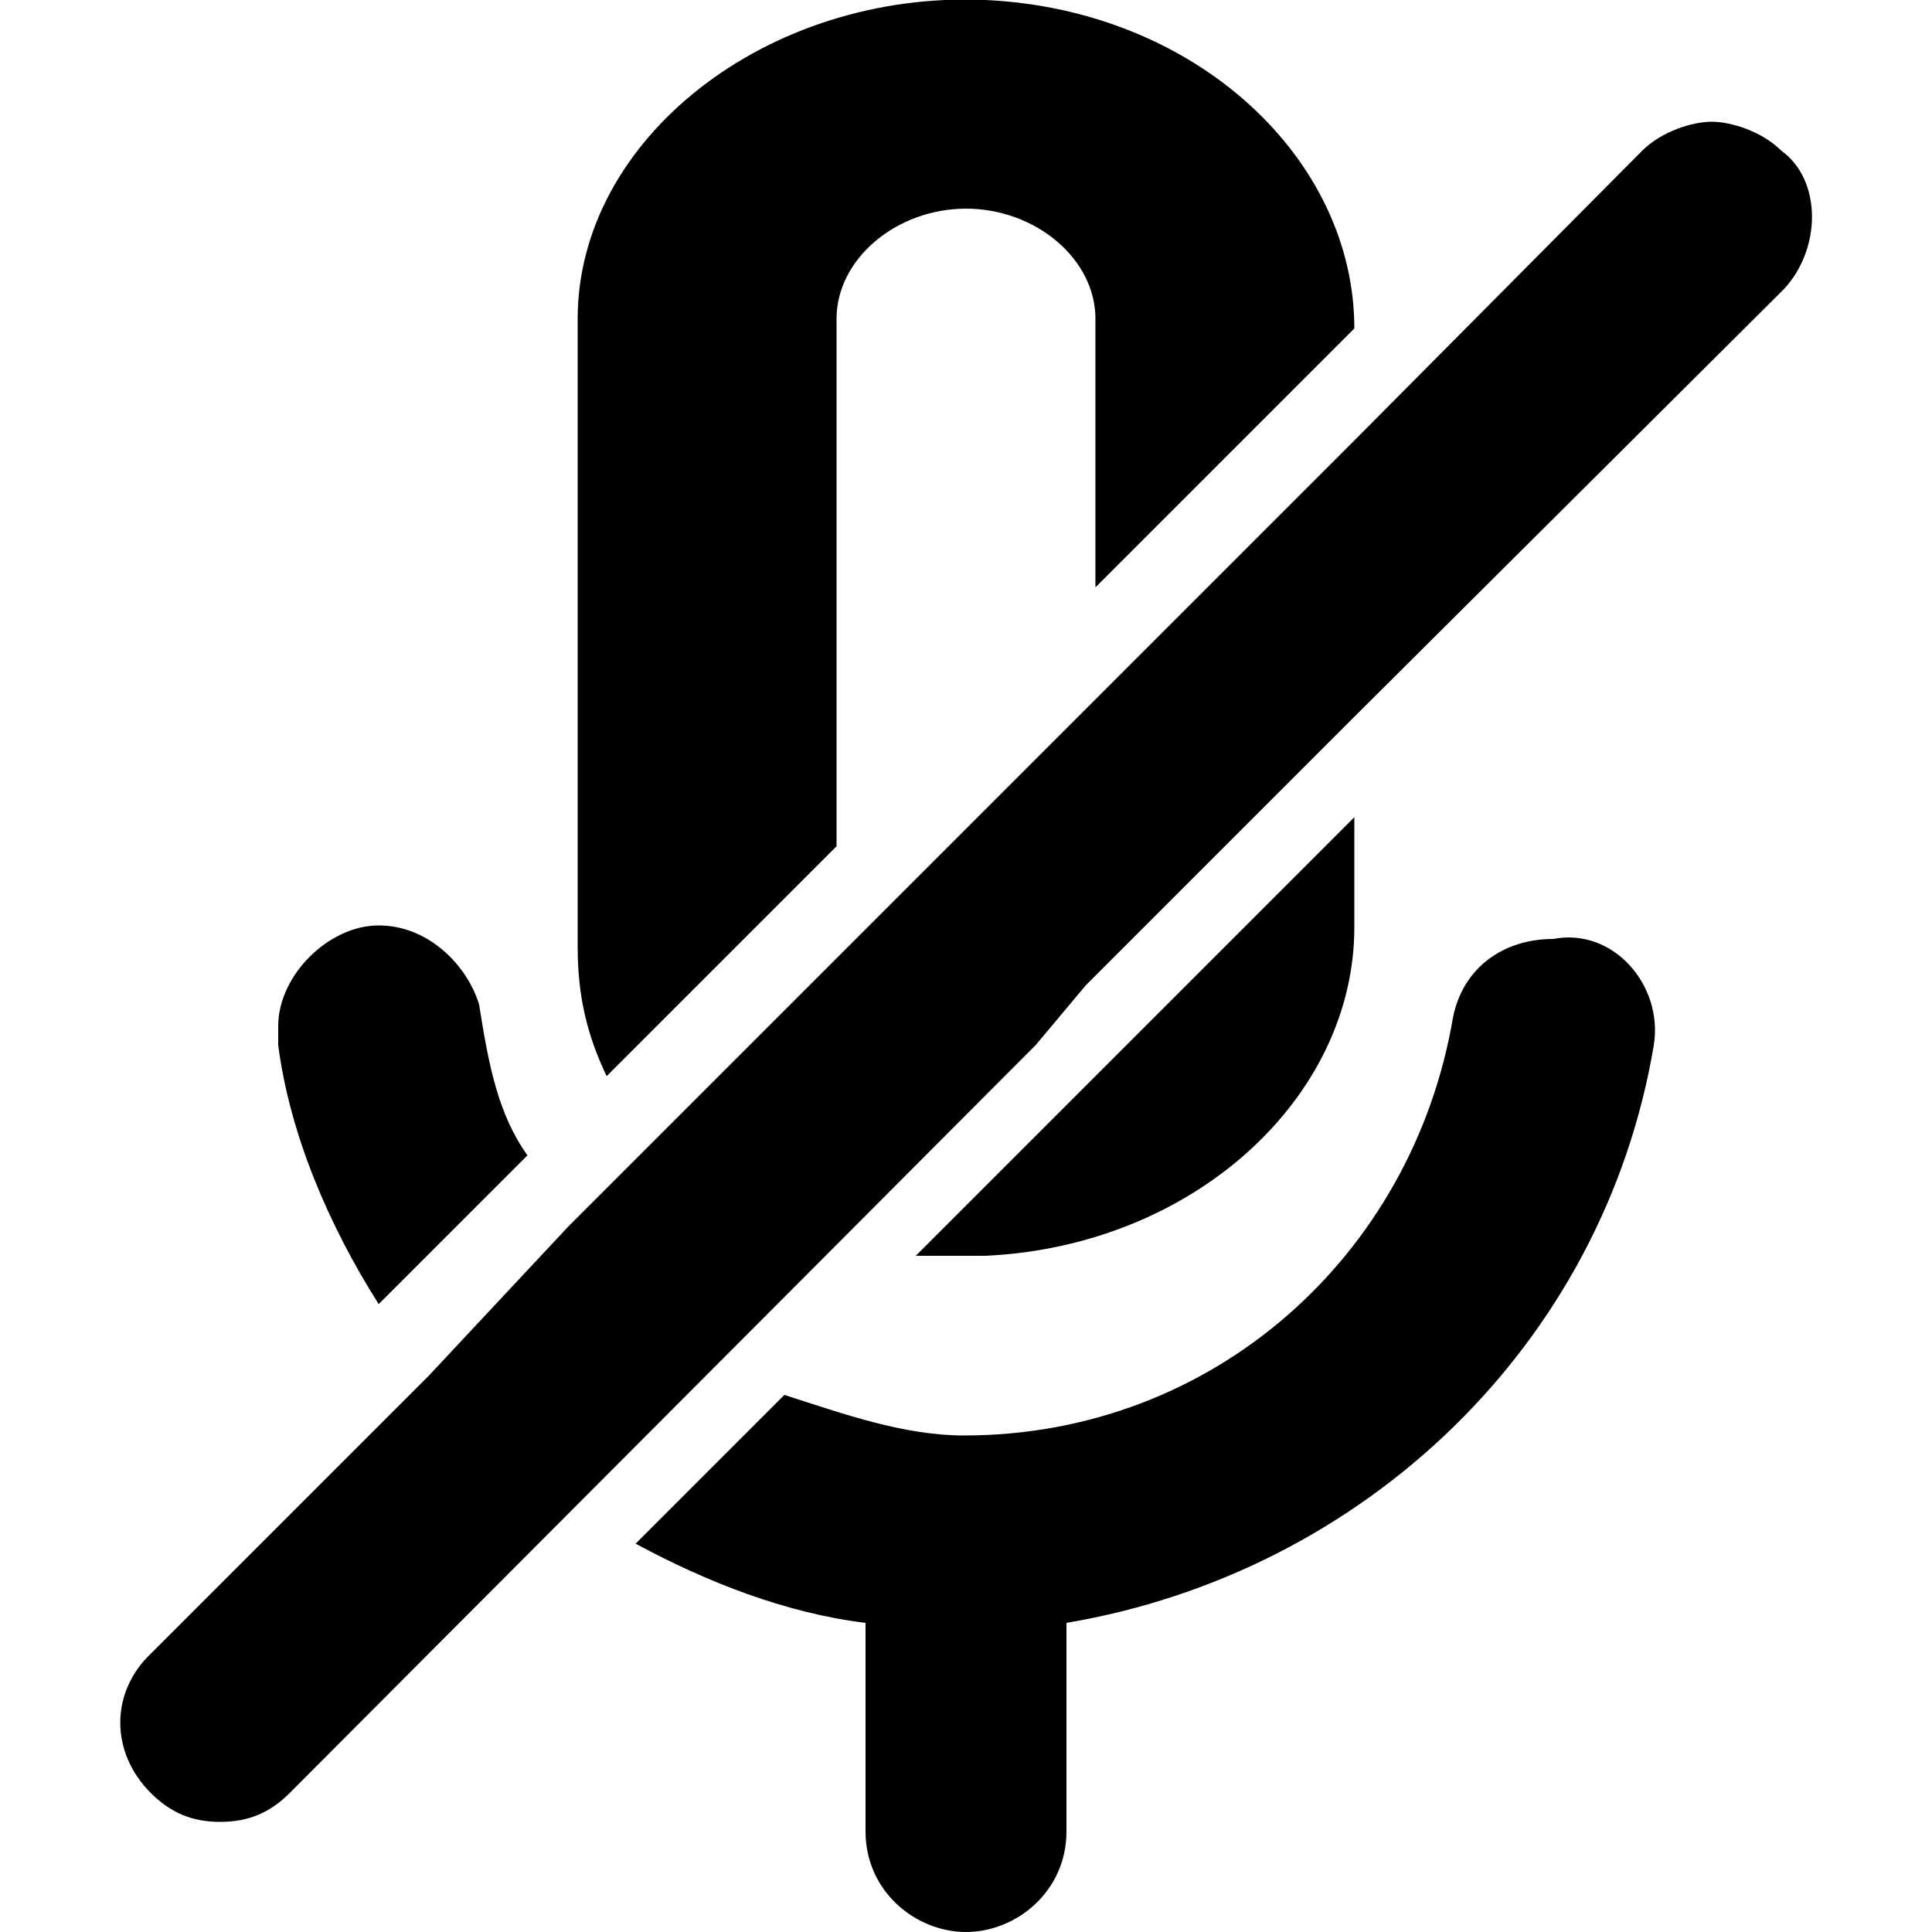 <?xml version="1.0" encoding="utf-8"?>
<!-- Generator: Adobe Illustrator 22.1.0, SVG Export Plug-In . SVG Version: 6.00 Build 0)  -->
<svg version="1.1" id="Layer_1" xmlns="http://www.w3.org/2000/svg" xmlns:xlink="http://www.w3.org/1999/xlink" x="0px" y="0px"
	 viewBox="0 0 100 100" style="enable-background:new 0 0 100 100;" xml:space="preserve">
<style type="text/css">
	.st0{fill:none;}
</style>
<g>
	<g id="Bounding_Boxes">
		<path class="st0" d="M70.1,17L56.7,30.4V16.5c0-3.1-3.1-5.7-6.7-5.7s-6.7,2.6-6.7,5.7v27.3L31.4,55.7c-1-2.1-1.5-4.1-1.5-6.7V16.5
			C29.9,7.2,39.7,0,51,0C61.9,0.5,70.1,8.3,70.1,17z"/>
		<path class="st0" d="M14.4,54.1c0-0.5,0-0.5,0-1c0-2.6,2.6-5.2,5.2-5.2s4.6,2.1,5.2,4.1c0.5,2.6,1.5,5.2,2.6,7.7l-7.7,7.7
			C17,63.4,15.5,58.8,14.4,54.1z"/>
		<path class="st0" d="M85.6,54.1C83,69.6,70.6,81.4,55.2,84v10.8c0,3.1-2.6,5.2-5.2,5.2s-5.2-2.1-5.2-5.2V84
			c-4.1-0.5-8.2-2.1-11.9-4.1l7.7-7.7c3.1,1,6.2,2.1,9.3,2.1c12.9,0,23.2-9.3,25.3-21.6c0.5-2.6,2.6-4.1,5.2-4.1
			C83.5,48,86.1,51,85.6,54.1z"/>
		<path class="st0" d="M47.4,65l22.7-22.7V48c0,8.8-8.2,16.5-19.1,17C50,65.5,48.5,65.5,47.4,65z"/>
	</g>
	<g>
		<path d="M70.1,17c0-8.8-8.2-16.5-19.1-17C39.7-0.5,29.9,7.2,29.9,16.5V49c0,2.6,0.5,4.6,1.5,6.7l11.9-11.9V16.5
			c0-3.1,3.1-5.7,6.7-5.7c3.6,0,6.7,2.6,6.7,5.7v13.9L70.1,17z M47.4,65c1,0,2.6,0,3.6,0c10.8-0.5,19.1-8.2,19.1-17v-5.7L47.4,65z"
			/>
		<path d="M27.3,59.8l-7.7,7.7c-2.6-4.1-4.6-8.8-5.2-13.4c0-0.5,0-0.5,0-1c0-2.6,2.6-5.2,5.2-5.2s4.6,2.1,5.2,4.1
			C25.3,55.2,25.8,57.7,27.3,59.8z"/>
		<path d="M85.6,54.1C83,69.6,70.6,81.4,55.2,84v10.8c0,3.1-2.6,5.2-5.2,5.2s-5.2-2.1-5.2-5.2V84c-4.1-0.5-8.2-2.1-11.9-4.1l7.7-7.7
			c3.1,1,6.2,2.1,9.3,2.1c12.9,0,23.2-9.3,25.3-21.6c0.5-2.6,2.6-4.1,5.2-4.1C83.5,48,86.1,51,85.6,54.1z"/>
	</g>
	<g>
		<path d="M92.3,15L70.1,37.1L56.2,51l-2.6,3.1l0,0L15,92.8c-1,1-2.1,1.5-3.6,1.5c-1.5,0-2.6-0.5-3.6-1.5c-2.1-2.1-2.1-5.2,0-7.2
			l14.4-14.4l7.2-7.7l4.6-4.6l22.7-22.7l13.4-13.4L85,7.8c1-1,2.6-1.5,3.6-1.5c1,0,2.6,0.5,3.6,1.5C94.3,9.3,94.3,12.9,92.3,15z"/>
	</g>
</g>
</svg>
